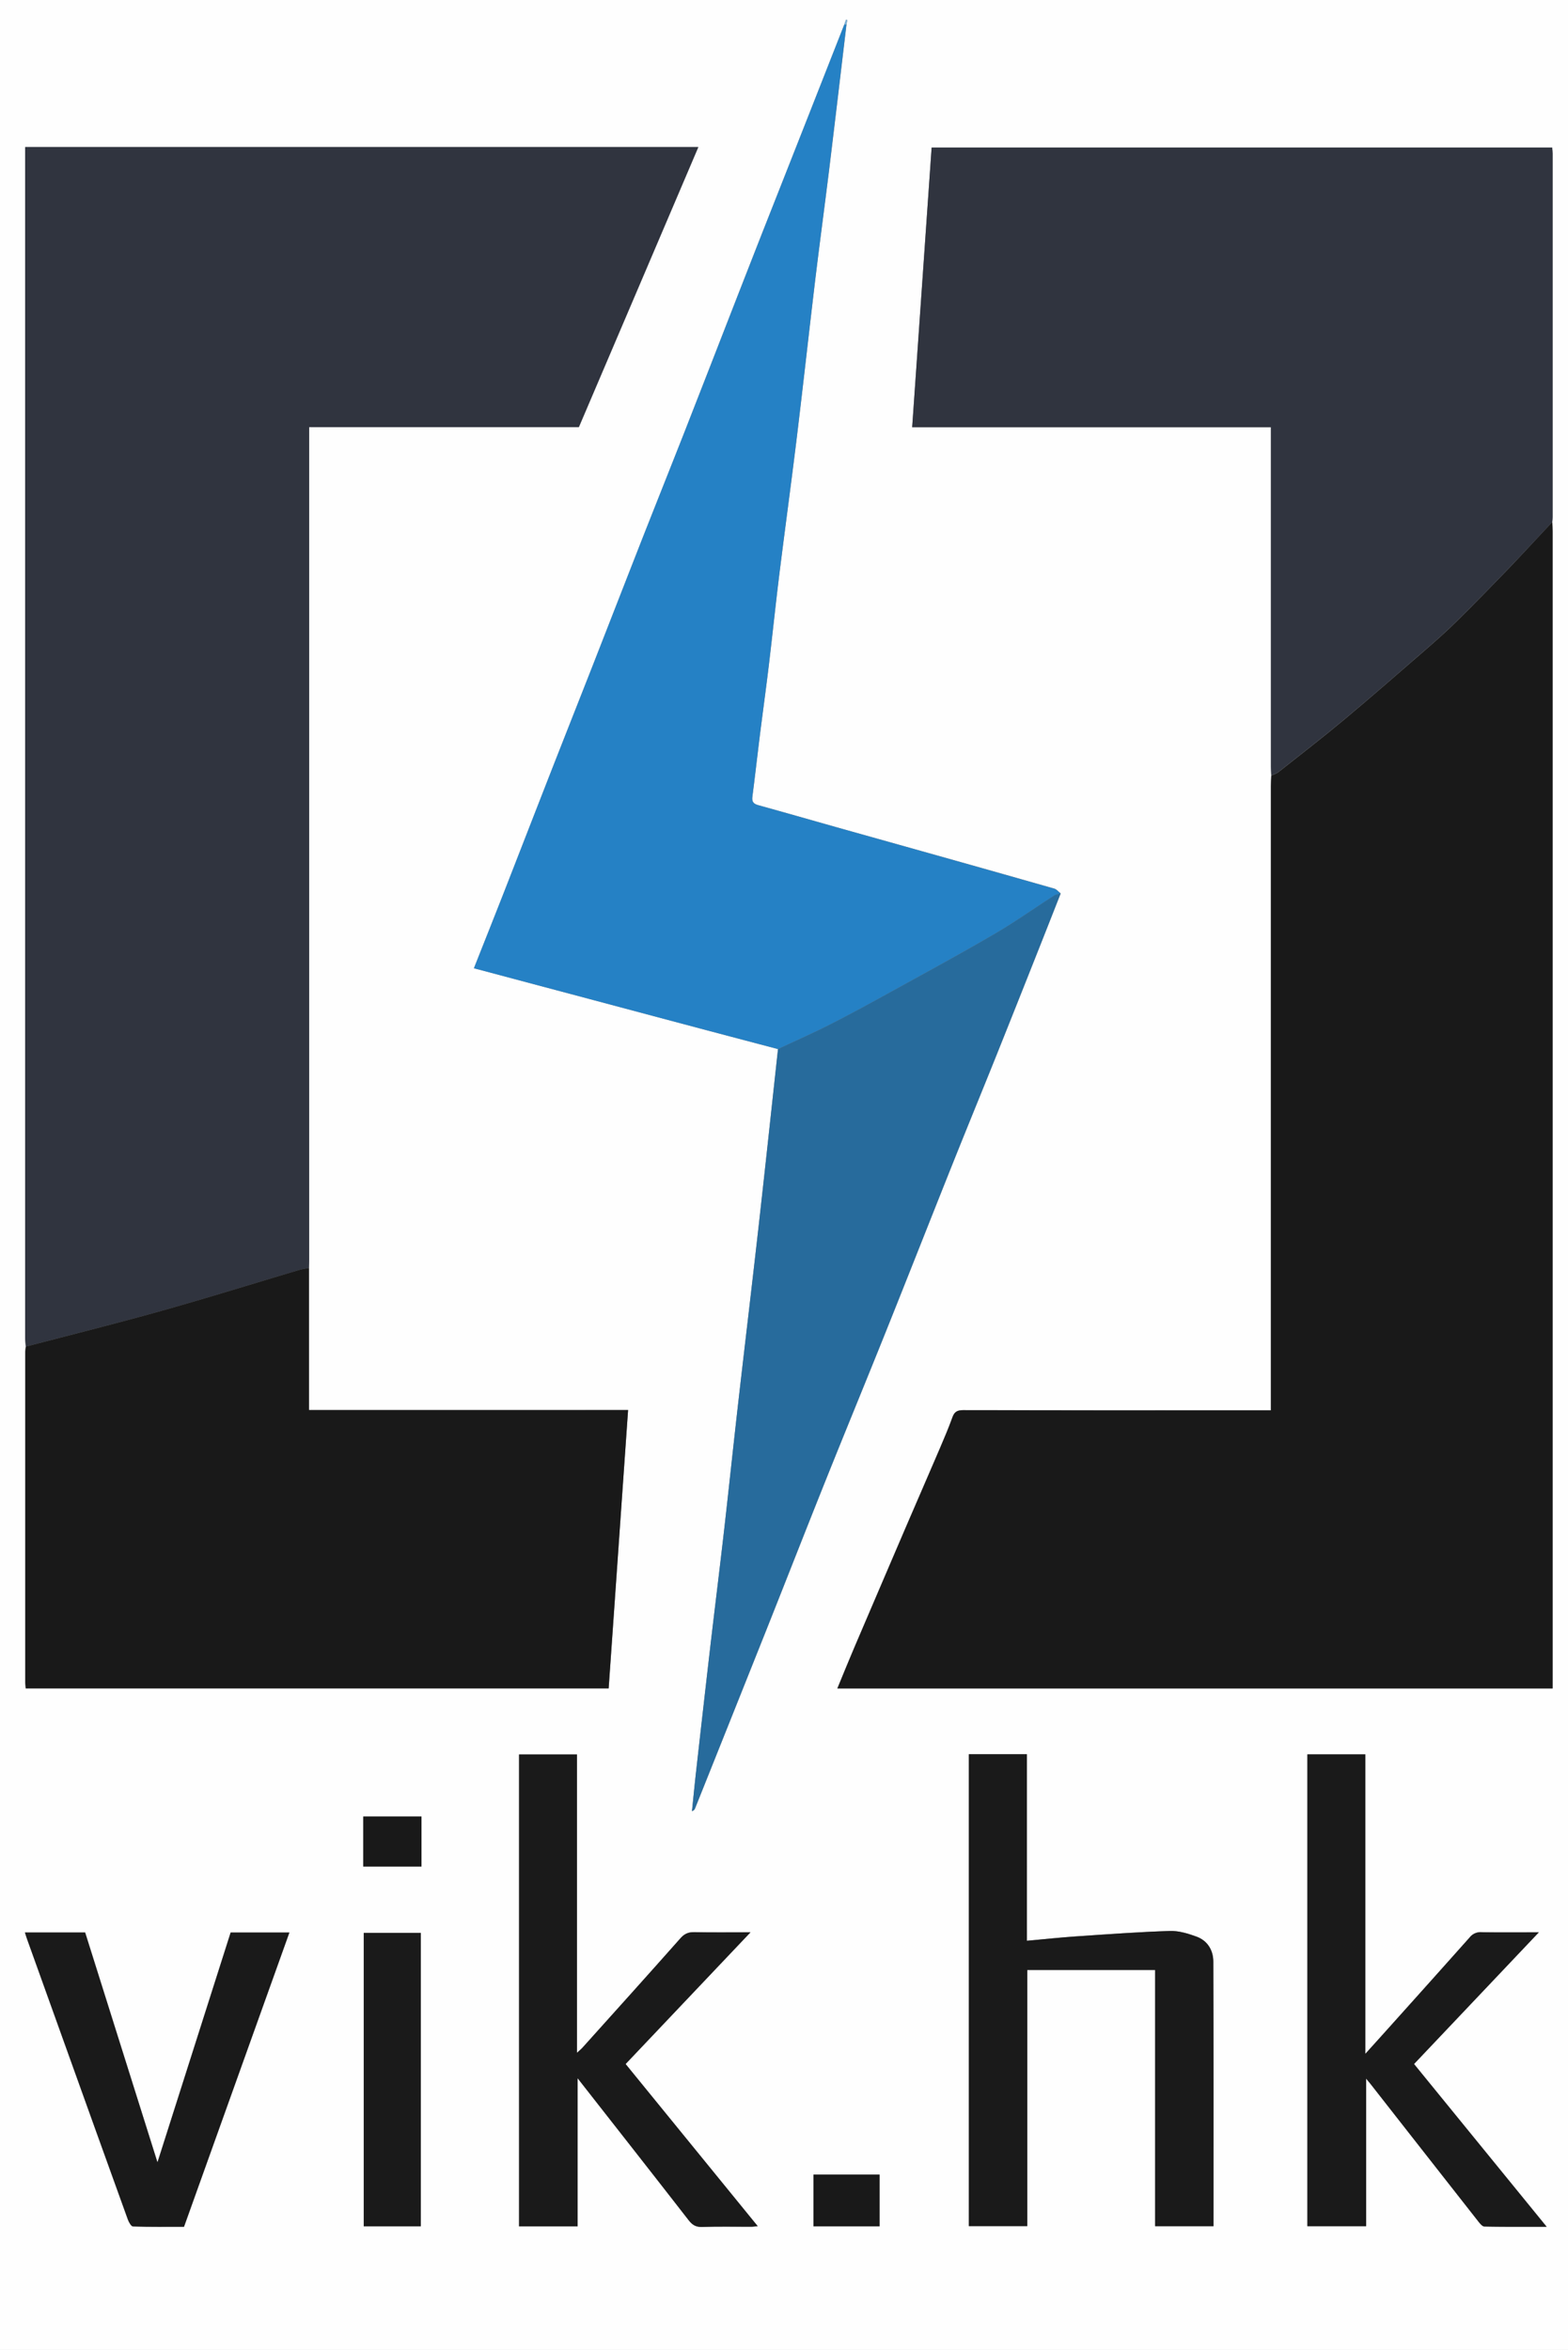 <svg id="Layer_1" data-name="Layer 1" xmlns="http://www.w3.org/2000/svg" viewBox="0 0 1334.78 2000"><rect x="0" y="0" width="1334.78" height="2000" fill="#808080" stroke="none"/><defs><style>.cls-1{fill:#fefefe;}.cls-2{fill:#30343f;}.cls-3{fill:#191919;}.cls-4{fill:#2581c5;}.cls-5{fill:#276b9c;}.cls-6{fill:#1a1a1a;}.cls-7{fill:#7ab2db;}</style></defs><title>vikhk</title><path class="cls-1" d="M0,0H1336.78V2001H0ZM718.68,21Q703.86,58.74,689,96.48q-19.95,50.69-40,101.34-12.06,30.68-24,61.38Q603.52,314.37,582,369.53c-11.47,29.22-23.18,58.35-34.66,87.56-14.26,36.31-28.37,72.68-42.6,109-11.63,29.67-23.4,59.28-35,88.95-13.71,35-27.27,70.11-41,105.14-8.23,21-16.62,42-25.28,63.89L418,827.92q88.66,23.63,177.32,47.24,33.45,8.9,66.95,17.68c-5.53,50.67-10.93,101.35-16.63,152S633.89,1146,628.12,1196.63c-4,35.16-7.67,70.35-11.69,105.5-3.87,33.76-8.08,67.48-12,101.23q-6.13,52.77-12,105.55c-1.21,10.8-2.24,21.62-3.36,32.43a3.59,3.59,0,0,0,2.48-2q30.09-75.18,60.1-150.38c17-42.63,33.67-85.36,50.74-128s34.61-85.09,51.71-127.73c19.07-47.55,37.8-95.23,56.81-142.8,12.25-30.65,24.8-61.17,37.1-91.79q17.55-43.68,34.85-87.47c6.73-16.94,13.38-33.9,20.07-50.85-1.81-1.4-3.42-3.5-5.46-4.08Q840.54,740,783.52,724.06c-24-6.76-48-13.44-72-20.2-22-6.2-44-12.55-66-18.61-4.14-1.14-5.59-3-5-7.27,2.24-17.2,4.15-34.44,6.3-51.66,2.5-20,5.27-39.92,7.67-59.91,3.09-25.72,5.73-51.5,8.91-77.21,4.76-38.33,10-76.6,14.69-114.95,5.5-45.23,10.47-90.52,15.89-135.76,3.8-31.69,8.08-63.32,12-95,5-40.88,9.78-81.78,14.65-122.67l.66-3.79-1.06-.25C719.63,18.18,719.15,19.58,718.68,21Zm363.5,639.1c-.1,3-.29,6-.29,9q0,261.39,0,522.78v8.35h-19.76q-121.12,0-242.25-.12c-4.92,0-7.4,1.38-9.07,6-3.2,8.87-6.88,17.57-10.6,26.24-9.69,22.64-19.55,45.21-29.28,67.83Q749.07,1351,727.33,1402c-4.92,11.53-9.62,23.17-14.52,35H1321.7v-8.47q0-488,0-975.95c0-2.77-.17-5.55-.26-8.33.09-1.38.27-2.76.27-4.14q0-154.56,0-309.12c0-1.76-.23-3.52-.35-5.25H793.06c-5.52,79.31-11,158.26-16.56,238h305.37v8.22q0,140.28,0,280.57C1081.89,655,1082.08,657.54,1082.18,660.08ZM263,1079.2c.06-2.55.18-5.1.18-7.64q0-349.86,0-699.7v-8.37H492.76q50.78-119,101.7-238.34H21.41v8q0,502.67,0,1005.34c0,2.52.33,5,.5,7.58-.14,1.6-.4,3.21-.4,4.82q0,140.23,0,280.48c0,1.81.22,3.62.35,5.58H518.12c5.51-78.94,11-157.61,16.55-236.91H263ZM824.74,1493v401.61h49.73v-218H983.31v218.08H1033c0-75.39.11-150.3-.15-225.2,0-9.63-4.89-17.8-14.27-21.24-7.25-2.66-15.23-5.08-22.8-4.83-26.61.87-53.19,2.82-79.77,4.62-13.76.94-27.48,2.43-41.86,3.72V1493ZM491.68,1894.83v-126.1c32.22,41.13,63.46,80.88,94.48,120.78,3.12,4,6.1,6,11.42,5.81,13.91-.44,27.84-.13,41.77-.17,1.68,0,3.36-.28,5.66-.48l-112.46-138,106.33-112.12c-17.16,0-32.46.2-47.75-.11-5-.1-8.42,1.29-11.85,5.16-27.69,31.23-55.63,62.22-83.52,93.26-1.1,1.23-2.43,2.25-4.6,4.23V1493.17h-49.3v401.66Zm712-138.19,106.34-112.12c-17.48,0-33.2.17-48.91-.11a11.79,11.79,0,0,0-10,4.5q-33.22,37.47-66.79,74.63c-6.85,7.64-13.75,15.24-22,24.42V1493.09H1113v401.57h50v-125.6c2,2.4,3.16,3.77,4.28,5.2q45.48,58,91,116.06c1.48,1.88,3.6,4.59,5.47,4.63,17.24.35,34.5.21,52.93.21ZM196.35,1644.73c-20.61,64.73-41.17,129.28-62.3,195.63-20.92-66.49-41.28-131.2-61.58-195.67H21.19c.72,2.19,1.31,4.16,2,6.09q15.57,43.4,31.16,86.79,27.19,75.71,54.47,151.38c.84,2.3,2.83,5.89,4.38,5.94,14.53.46,29.08.27,43.41.27,30-83.86,59.81-167,89.71-250.43Zm113.29,250h48.57v-249.7H309.64Zm382.83-44v44h56.28v-44ZM358.8,1588.58V1546H309.25v42.56Z"/><path class="cls-2" d="M21.93,1146.09c-.17-2.53-.5-5.06-.5-7.58q0-502.68,0-1005.34v-8H594.46q-51,119.61-101.7,238.34H263.18v8.37q0,349.85,0,699.7c0,2.54-.12,5.09-.18,7.64a80.82,80.82,0,0,0-8.09,1.57c-39.34,11.68-78.52,23.91-118,35C98.73,1126.48,60.26,1136,21.93,1146.09Z"/><path class="cls-3" d="M1321.42,444.21c.09,2.78.26,5.56.26,8.33q0,488,0,976V1437H712.81c4.9-11.84,9.6-23.48,14.52-35q21.72-50.91,43.58-101.75c9.73-22.62,19.59-45.19,29.28-67.83,3.72-8.67,7.4-17.37,10.6-26.24,1.67-4.64,4.15-6,9.07-6q121.13.26,242.25.12h19.76v-8.35q0-261.39,0-522.78c0-3,.19-6,.29-9,2-1,4.36-1.66,6.11-3,18.8-14.86,37.78-29.52,56.18-44.87,23.18-19.36,45.93-39.24,68.74-59,9.2-8,18.35-16.08,27-24.64,15-14.79,29.67-29.86,44.27-45C1297,470.53,1309.12,457.31,1321.42,444.21Z"/><path class="cls-2" d="M1321.42,444.21c-12.3,13.1-24.47,26.32-36.93,39.26-14.6,15.16-29.29,30.23-44.27,45-8.66,8.56-17.81,16.65-27,24.64-22.81,19.8-45.56,39.68-68.74,59-18.4,15.35-37.38,30-56.18,44.87-1.75,1.38-4.06,2-6.11,3-.1-2.54-.29-5.09-.29-7.63q0-140.28,0-280.57v-8.22H776.5c5.55-79.7,11-158.65,16.56-238h528.27c.12,1.73.35,3.49.35,5.25q0,154.56,0,309.12C1321.69,441.45,1321.51,442.83,1321.42,444.21Z"/><path class="cls-3" d="M21.93,1146.09c38.33-10.06,76.8-19.61,115-30.32,39.5-11.09,78.68-23.32,118-35a80.82,80.82,0,0,1,8.09-1.57v120.86H534.67c-5.54,79.3-11,158-16.55,236.91H21.87c-.13-2-.35-3.77-.35-5.58q0-140.25,0-280.48C21.53,1149.3,21.79,1147.69,21.93,1146.09Z"/><path class="cls-4" d="M662.31,892.84q-33.48-8.83-66.95-17.68Q506.7,851.57,418,827.92l-14.58-3.86c8.66-21.87,17.05-42.85,25.28-63.89,13.7-35,27.26-70.11,41-105.14,11.61-29.67,23.38-59.28,35-88.95,14.23-36.31,28.34-72.68,42.6-109,11.48-29.21,23.19-58.34,34.66-87.56q21.64-55.12,43.08-110.33,12-30.69,24-61.38Q669,147.14,689,96.48,703.9,58.74,718.68,21l1.83-.16c-4.87,40.89-9.66,81.79-14.65,122.67-3.87,31.68-8.15,63.31-12,95C688.49,283.73,683.52,329,678,374.25c-4.67,38.35-9.93,76.62-14.69,115-3.18,25.71-5.82,51.49-8.91,77.21-2.4,20-5.17,39.94-7.67,59.91-2.15,17.22-4.06,34.46-6.3,51.66-.56,4.3.89,6.13,5,7.27,22,6.06,44,12.41,66,18.61,24,6.76,48,13.44,72,20.2q57,16,113.94,32.23c2,.58,3.65,2.68,5.46,4.08-1.94.65-4.12.94-5.79,2-16.7,10.73-32.93,22.27-50.06,32.27-28.29,16.51-57.1,32.13-85.8,48-17.84,9.84-35.7,19.66-53.84,28.92C692.61,879.08,677.36,885.77,662.31,892.84Z"/><path class="cls-5" d="M662.31,892.84c15.05-7.07,30.3-13.76,45.12-21.31,18.14-9.26,36-19.08,53.84-28.92,28.7-15.82,57.51-31.44,85.8-48,17.13-10,33.36-21.54,50.06-32.27,1.67-1.08,3.85-1.37,5.79-2-6.69,17-13.34,33.91-20.07,50.85Q865.46,855,848,898.69c-12.3,30.62-24.85,61.14-37.1,91.79-19,47.57-37.74,95.25-56.81,142.8-17.1,42.64-34.62,85.1-51.71,127.73s-33.77,85.32-50.74,128q-30,75.22-60.1,150.38a3.59,3.59,0,0,1-2.48,2c1.12-10.81,2.15-21.63,3.36-32.43q5.94-52.77,12-105.55c3.93-33.75,8.14-67.47,12-101.23,4-35.15,7.68-70.34,11.69-105.5,5.77-50.6,11.86-101.17,17.56-151.79S656.78,943.51,662.31,892.84Z"/><path class="cls-6" d="M824.74,1493h49.4v158.74c14.38-1.29,28.1-2.78,41.86-3.72,26.58-1.8,53.16-3.75,79.77-4.62,7.57-.25,15.55,2.17,22.8,4.83,9.38,3.44,14.24,11.61,14.27,21.24.26,74.9.15,149.81.15,225.2H983.31V1676.61H874.47v218H824.74Z"/><path class="cls-6" d="M491.68,1894.83H441.86V1493.17h49.3v253.89c2.17-2,3.5-3,4.6-4.23,27.89-31,55.83-62,83.52-93.26,3.43-3.87,6.82-5.26,11.85-5.16,15.29.31,30.59.11,47.75.11L532.55,1756.64l112.46,138c-2.3.2-4,.48-5.66.48-13.93,0-27.86-.27-41.77.17-5.32.17-8.3-1.79-11.42-5.81-31-39.9-62.26-79.65-94.48-120.78Z"/><path class="cls-6" d="M1203.72,1756.64l112.86,138.52c-18.43,0-35.69.14-52.93-.21-1.87,0-4-2.75-5.47-4.63q-45.56-58-91-116.06c-1.12-1.43-2.3-2.8-4.28-5.2v125.6h-50V1493.09h49.34V1748c8.28-9.18,15.18-16.78,22-24.42q33.45-37.27,66.79-74.63a11.79,11.79,0,0,1,10-4.5c15.71.28,31.43.11,48.91.11Z"/><path class="cls-6" d="M196.35,1644.73h50c-29.9,83.48-59.67,166.57-89.71,250.43-14.33,0-28.88.19-43.41-.27-1.55-.05-3.54-3.64-4.38-5.94q-27.35-75.65-54.47-151.38-15.58-43.39-31.16-86.79c-.7-1.93-1.29-3.9-2-6.09H72.47c20.3,64.47,40.66,129.18,61.58,195.67C155.18,1774,175.74,1709.46,196.35,1644.73Z"/><path class="cls-6" d="M309.64,1894.77v-249.7h48.57v249.7Z"/><path class="cls-3" d="M692.47,1850.78h56.28v44H692.47Z"/><path class="cls-3" d="M358.8,1588.58H309.25V1546H358.8Z"/><path class="cls-7" d="M720.51,20.82l-1.83.16c.47-1.4,1-2.8,1.43-4.2l1.06.25Z"/></svg>